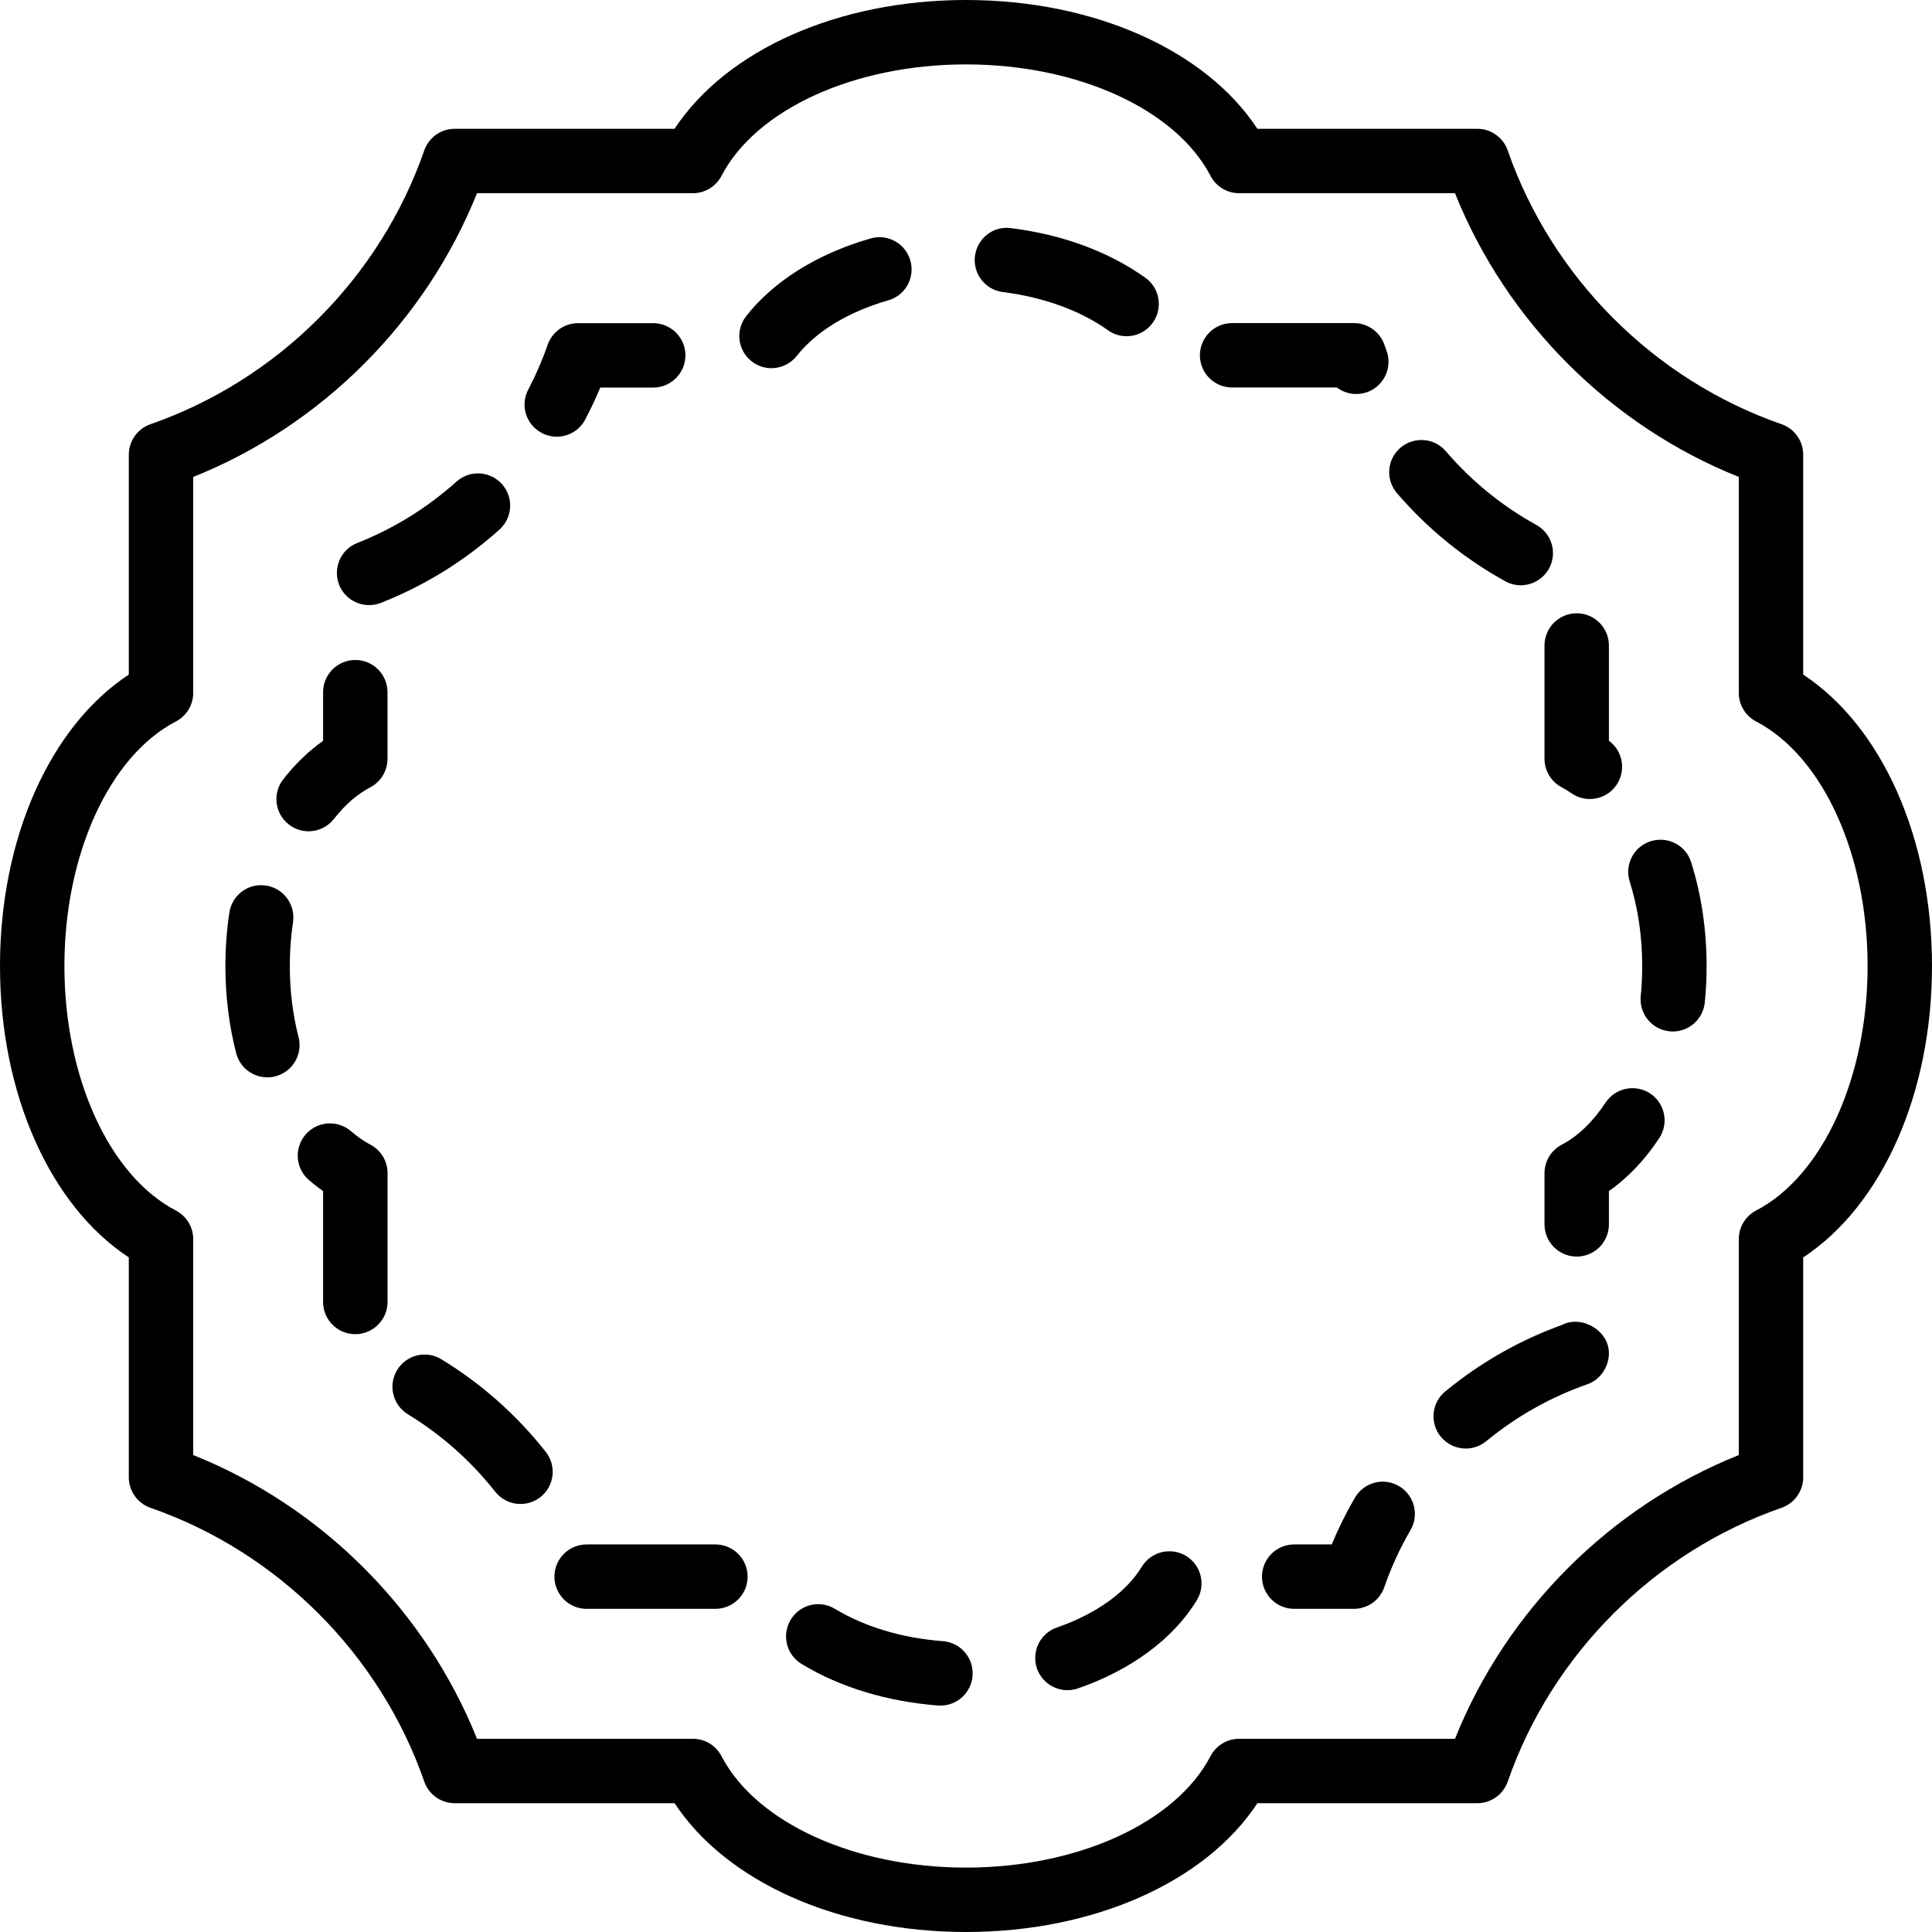 <?xml version="1.0" encoding="iso-8859-1"?>
<!-- Generator: Adobe Illustrator 19.2.1, SVG Export Plug-In . SVG Version: 6.00 Build 0)  -->
<svg version="1.1" xmlns="http://www.w3.org/2000/svg" xmlns:xlink="http://www.w3.org/1999/xlink" x="0px" y="0px"
	 viewBox="0 0 30 30" style="enable-background:new 0 0 30 30;" xml:space="preserve">
<g id="Photo_frame">
</g>
<g id="Photo_frame_2">
</g>
<g id="Photo_frame_3">
</g>
<g id="Photo_frame__4">
</g>
<g id="Photo_frame_5">
</g>
<g id="Photo_frame_6">
</g>
<g id="Photo_frame_7">
</g>
<g id="Round_Frame_1">
</g>
<g id="Rectangle_Frame_1">
</g>
<g id="Square_Frame_1">
</g>
<g id="Rectangle_Frame_2">
</g>
<g id="Oval_Frame_1">
</g>
<g id="Round_Frame_2">
</g>
<g id="Rectangle_Frame_3">
</g>
<g id="Rectangle_Frame_4">
</g>
<g id="Rectangle_Frame_5">
</g>
<g id="Square_Frame_2">
</g>
<g id="Rectangle_Frame_6">
</g>
<g id="Rectangle_Frame_7">
</g>
<g id="Oval_Frame_2">
</g>
<g id="Round_Frame_3">
</g>
<g id="Rectangle_Frame_8">
</g>
<g id="Square_Frame_3">
</g>
<g id="Rectangle_Frame_9">
</g>
<g id="Rectangle_Frame_10">
</g>
<g id="Square_Frame_4">
</g>
<g id="Rectangle_Frame_11">
</g>
<g id="Rectangle_Frame_12">
</g>
<g id="Square_Frame_5">
</g>
<g id="Rectangle_Frame_13">
</g>
<g id="Round_Frame">
</g>
<g id="Frame_2">
</g>
<g id="Frame_1">
</g>
<g id="Frame_3">
</g>
<g id="Frame_4">
</g>
<g id="Frame_5">
</g>
<g id="Frame_6">
</g>
<g id="Frame_7">
</g>
<g id="Frame_8">
</g>
<g id="Frame_9">
</g>
<g id="Frame_10">
</g>
<g id="Frame_11">
</g>
<g id="Frame_12">
</g>
<g id="Frame_13">
</g>
<g id="Frame_14">
</g>
<g id="Frame_15">
</g>
<g id="Frame_16">
</g>
<g id="Frame_17">
</g>
<g id="Frame_18">
</g>
<g id="Frame_19">
</g>
<g id="Frame_20">
</g>
<g id="Frame_21">
</g>
<g id="Frame_22">
</g>
<g id="Frame_23">
</g>
<g id="Frame_24">
</g>
<g id="Frame_25">
</g>
<g id="Frame_26">
</g>
<g id="Frame_27">
</g>
<g id="Frame_28">
</g>
<g id="Frame_29">
</g>
<g id="Frame_30">
</g>
<g id="Frame_Hole_1">
</g>
<g id="Frame_Hole_2">
</g>
<g id="Frame_Hole_3">
</g>
<g id="Frame_Hole_4">
</g>
<g id="Frame_31">
</g>
<g id="Frame_32">
</g>
<g id="Frame_33">
</g>
<g id="Frame_34">
</g>
<g id="Frame_35">
</g>
<g id="Dashed_Frame_1">
</g>
<g id="Dashed_Frame_2">
</g>
<g id="Dashed_Frame_3">
</g>
<g id="Dashed_Frame_4">
</g>
<g id="Dashed_Frame_5">
</g>
<g id="Dashed_Frame_6">
</g>
<g id="Dashed_Frame_7">
</g>
<g id="Dashed_Frame_8">
</g>
<g id="Dashed_Frame_9">
</g>
<g id="Dashed_Frame_10">
</g>
<g id="Dashed_Frame_11">
</g>
<g id="Dashed_Frame_12">
</g>
<g id="Dashed_Frame_13">
</g>
<g id="Dashed_Frame_14">
</g>
<g id="Dashed_Frame_15">
</g>
<g id="Dashed_Frame_16">
</g>
<g id="Dashed_Frame_17">
</g>
<g id="Dashed_Frame_18">
</g>
<g id="Dashed_Frame_19">
</g>
<g id="Dashed_Frame_20">
</g>
<g id="Dashed_Frame_25">
	<g>
		<path d="M15,30c-1.984,0-3.718-0.775-4.525-2H7.06c-0.213,0-0.402-0.135-0.472-0.336c-0.687-1.977-2.276-3.565-4.252-4.251
			C2.135,23.343,2,23.153,2,22.94v-3.415C0.776,18.719,0,16.984,0,15s0.776-3.719,2-4.525V7.06c0-0.213,0.135-0.402,0.336-0.473
			c1.976-0.686,3.565-2.274,4.252-4.251C6.658,2.135,6.847,2,7.06,2h3.415C11.282,0.775,13.016,0,15,0s3.718,0.775,4.525,2h3.415
			c0.213,0,0.402,0.135,0.472,0.336c0.687,1.977,2.276,3.565,4.252,4.251C27.865,6.657,28,6.847,28,7.06v3.415
			c1.224,0.807,2,2.541,2,4.525s-0.776,3.719-2,4.525v3.415c0,0.213-0.135,0.402-0.336,0.473c-1.976,0.686-3.565,2.274-4.252,4.251
			C23.342,27.865,23.153,28,22.94,28h-3.415C18.718,29.225,16.984,30,15,30z M7.407,27h3.353c0.187,0,0.357,0.104,0.443,0.269
			C11.743,28.305,13.269,29,15,29s3.257-0.695,3.797-1.731C18.883,27.104,19.054,27,19.24,27h3.353
			c0.799-1.995,2.412-3.608,4.407-4.406V19.24c0-0.187,0.104-0.357,0.269-0.443C28.304,18.257,29,16.73,29,15
			s-0.696-3.257-1.731-3.797C27.104,11.117,27,10.946,27,10.76V7.406C25.005,6.608,23.393,4.995,22.593,3H19.24
			c-0.187,0-0.357-0.104-0.443-0.269C18.257,1.695,16.731,1,15,1s-3.257,0.695-3.797,1.731C11.117,2.896,10.946,3,10.76,3H7.407
			C6.607,4.995,4.995,6.608,3,7.406v3.354c0,0.187-0.104,0.357-0.269,0.443C1.696,11.743,1,13.27,1,15s0.696,3.257,1.731,3.797
			C2.896,18.883,3,19.054,3,19.24v3.354C4.995,23.392,6.607,25.005,7.407,27z"/>
	</g>
	<g>
		<path d="M14.604,26.484c-0.013,0-0.026,0-0.039-0.001c-0.789-0.061-1.521-0.283-2.118-0.645c-0.236-0.143-0.312-0.45-0.169-0.687
			c0.142-0.236,0.449-0.313,0.687-0.169c0.463,0.28,1.043,0.454,1.677,0.502c0.275,0.021,0.481,0.262,0.46,0.537
			C15.082,26.285,14.862,26.484,14.604,26.484z M16.575,26.245c-0.207,0-0.401-0.13-0.473-0.336
			c-0.09-0.262,0.048-0.546,0.309-0.637c0.608-0.211,1.077-0.546,1.319-0.944c0.144-0.235,0.45-0.31,0.687-0.168
			c0.236,0.144,0.311,0.451,0.167,0.688c-0.362,0.597-1.018,1.083-1.846,1.37C16.684,26.236,16.629,26.245,16.575,26.245z
			 M21.023,24.982h-0.927c-0.276,0-0.5-0.224-0.5-0.5s0.224-0.5,0.5-0.5h0.583c0.104-0.25,0.224-0.493,0.36-0.726
			c0.139-0.238,0.445-0.321,0.684-0.18c0.238,0.14,0.318,0.445,0.179,0.684c-0.164,0.28-0.3,0.578-0.407,0.886
			C21.426,24.848,21.236,24.982,21.023,24.982z M11.109,24.982h-2c-0.276,0-0.5-0.224-0.5-0.5s0.224-0.5,0.5-0.5h2
			c0.276,0,0.5,0.224,0.5,0.5S11.385,24.982,11.109,24.982z M8.083,23.354c-0.148,0-0.294-0.065-0.393-0.19
			c-0.378-0.48-0.835-0.885-1.356-1.203c-0.236-0.144-0.311-0.451-0.167-0.688c0.144-0.236,0.452-0.311,0.687-0.166
			c0.624,0.38,1.168,0.864,1.621,1.438c0.171,0.217,0.134,0.531-0.083,0.702C8.3,23.318,8.191,23.354,8.083,23.354z M22.76,22.493
			c-0.145,0-0.288-0.063-0.387-0.183c-0.175-0.213-0.145-0.528,0.068-0.703c0.544-0.448,1.154-0.796,1.813-1.033
			c0.297-0.158,0.729,0.078,0.729,0.438c0,0.213-0.135,0.414-0.335,0.483c-0.572,0.2-1.1,0.497-1.57,0.884
			C22.984,22.456,22.872,22.493,22.76,22.493z M5.517,20.717c-0.276,0-0.5-0.224-0.5-0.5v-1.721
			c-0.076-0.054-0.151-0.112-0.223-0.175c-0.208-0.183-0.229-0.498-0.047-0.706c0.181-0.209,0.498-0.228,0.706-0.048
			c0.096,0.084,0.196,0.153,0.297,0.206c0.165,0.087,0.268,0.257,0.268,0.443v2C6.017,20.493,5.793,20.717,5.517,20.717z
			 M24.483,19.512c-0.276,0-0.5-0.224-0.5-0.5v-0.795c0-0.187,0.104-0.357,0.269-0.443c0.248-0.129,0.482-0.354,0.678-0.651
			c0.152-0.231,0.462-0.295,0.693-0.144c0.23,0.152,0.294,0.462,0.143,0.692c-0.223,0.339-0.49,0.619-0.783,0.825v0.516
			C24.983,19.288,24.759,19.512,24.483,19.512z M4.151,16.729c-0.223,0-0.426-0.15-0.484-0.376C3.556,15.922,3.5,15.466,3.5,15
			c0-0.284,0.021-0.562,0.061-0.828c0.041-0.272,0.291-0.463,0.568-0.421c0.273,0.04,0.461,0.295,0.421,0.567
			C4.517,14.538,4.5,14.767,4.5,15c0,0.382,0.046,0.754,0.136,1.105c0.068,0.268-0.093,0.54-0.36,0.608
			C4.234,16.725,4.192,16.729,4.151,16.729z M25.975,16.017c-0.017,0-0.034-0.001-0.051-0.003c-0.274-0.027-0.475-0.273-0.447-0.548
			c0.016-0.151,0.023-0.307,0.023-0.465c0-0.462-0.065-0.902-0.194-1.312c-0.083-0.264,0.063-0.544,0.327-0.627
			c0.267-0.081,0.544,0.063,0.627,0.326c0.159,0.507,0.24,1.049,0.24,1.611c0,0.192-0.009,0.383-0.028,0.567
			C26.446,15.825,26.229,16.017,25.975,16.017z M4.792,12.908c-0.107,0-0.216-0.034-0.308-0.106
			c-0.217-0.17-0.256-0.484-0.086-0.701c0.187-0.239,0.395-0.439,0.619-0.597v-0.756c0-0.276,0.224-0.5,0.5-0.5s0.5,0.224,0.5,0.5
			v1.035c0,0.186-0.103,0.356-0.268,0.443c-0.202,0.105-0.392,0.271-0.563,0.489C5.087,12.842,4.94,12.908,4.792,12.908z
			 M24.687,12.407c-0.098,0-0.197-0.028-0.284-0.089c-0.05-0.034-0.102-0.065-0.155-0.094c-0.163-0.087-0.265-0.257-0.265-0.441
			v-1.76c0-0.276,0.224-0.5,0.5-0.5s0.5,0.224,0.5,0.5v1.48c0.218,0.159,0.271,0.464,0.116,0.688
			C25.002,12.332,24.846,12.407,24.687,12.407z M5.731,9.396c-0.199,0-0.388-0.12-0.465-0.316C5.165,8.823,5.291,8.532,5.547,8.432
			c0.567-0.224,1.085-0.545,1.541-0.953c0.205-0.185,0.521-0.168,0.706,0.038c0.185,0.206,0.167,0.521-0.038,0.706
			C7.212,8.711,6.592,9.095,5.915,9.361C5.854,9.386,5.792,9.396,5.731,9.396z M23.613,9.088c-0.082,0-0.165-0.021-0.241-0.063
			c-0.638-0.353-1.204-0.813-1.68-1.367c-0.18-0.21-0.156-0.525,0.053-0.705c0.211-0.179,0.526-0.157,0.705,0.053
			c0.399,0.465,0.872,0.85,1.406,1.145c0.242,0.134,0.33,0.438,0.196,0.68C23.959,8.995,23.789,9.088,23.613,9.088z M8.645,6.781
			c-0.079,0-0.158-0.019-0.232-0.058C8.168,6.596,8.074,6.293,8.203,6.049C8.32,5.825,8.421,5.593,8.504,5.354
			c0.07-0.201,0.259-0.336,0.472-0.336h1.167c0.276,0,0.5,0.224,0.5,0.5s-0.224,0.5-0.5,0.5H9.321
			C9.25,6.187,9.172,6.353,9.087,6.514C8.998,6.685,8.824,6.781,8.645,6.781z M21.06,6.118c-0.109,0-0.215-0.036-0.301-0.101h-1.627
			c-0.276,0-0.5-0.224-0.5-0.5s0.224-0.5,0.5-0.5h1.892c0.212,0,0.401,0.134,0.472,0.334l0.034,0.094
			c0.095,0.26-0.038,0.547-0.297,0.643C21.175,6.108,21.117,6.118,21.06,6.118z M11.979,5.717c-0.107,0-0.216-0.034-0.307-0.106
			c-0.218-0.17-0.256-0.483-0.086-0.701c0.425-0.544,1.111-0.973,1.932-1.207c0.263-0.078,0.542,0.076,0.618,0.343
			c0.076,0.266-0.078,0.543-0.344,0.618c-0.619,0.177-1.122,0.483-1.418,0.861C12.274,5.65,12.127,5.717,11.979,5.717z
			 M17.494,5.221c-0.101,0-0.202-0.03-0.291-0.094c-0.425-0.304-1.003-0.514-1.63-0.592c-0.274-0.034-0.468-0.284-0.434-0.558
			c0.035-0.274,0.28-0.472,0.558-0.435c0.8,0.1,1.522,0.366,2.088,0.771c0.225,0.16,0.276,0.473,0.116,0.697
			C17.804,5.148,17.65,5.221,17.494,5.221z"/>
	</g>
</g>
<g id="Dashed_Frame_26">
</g>
<g id="Dashed_Frame_27">
</g>
<g id="Dashed_Frame_28">
</g>
<g id="Dashed_Frame_29">
</g>
<g id="Dashed_Frame_30">
</g>
<g id="Dashed_Frame_31">
</g>
<g id="Dashed_Frame_32">
</g>
<g id="Dashed_Frame_33">
</g>
<g id="Dashed_Frame_35">
</g>
</svg>
